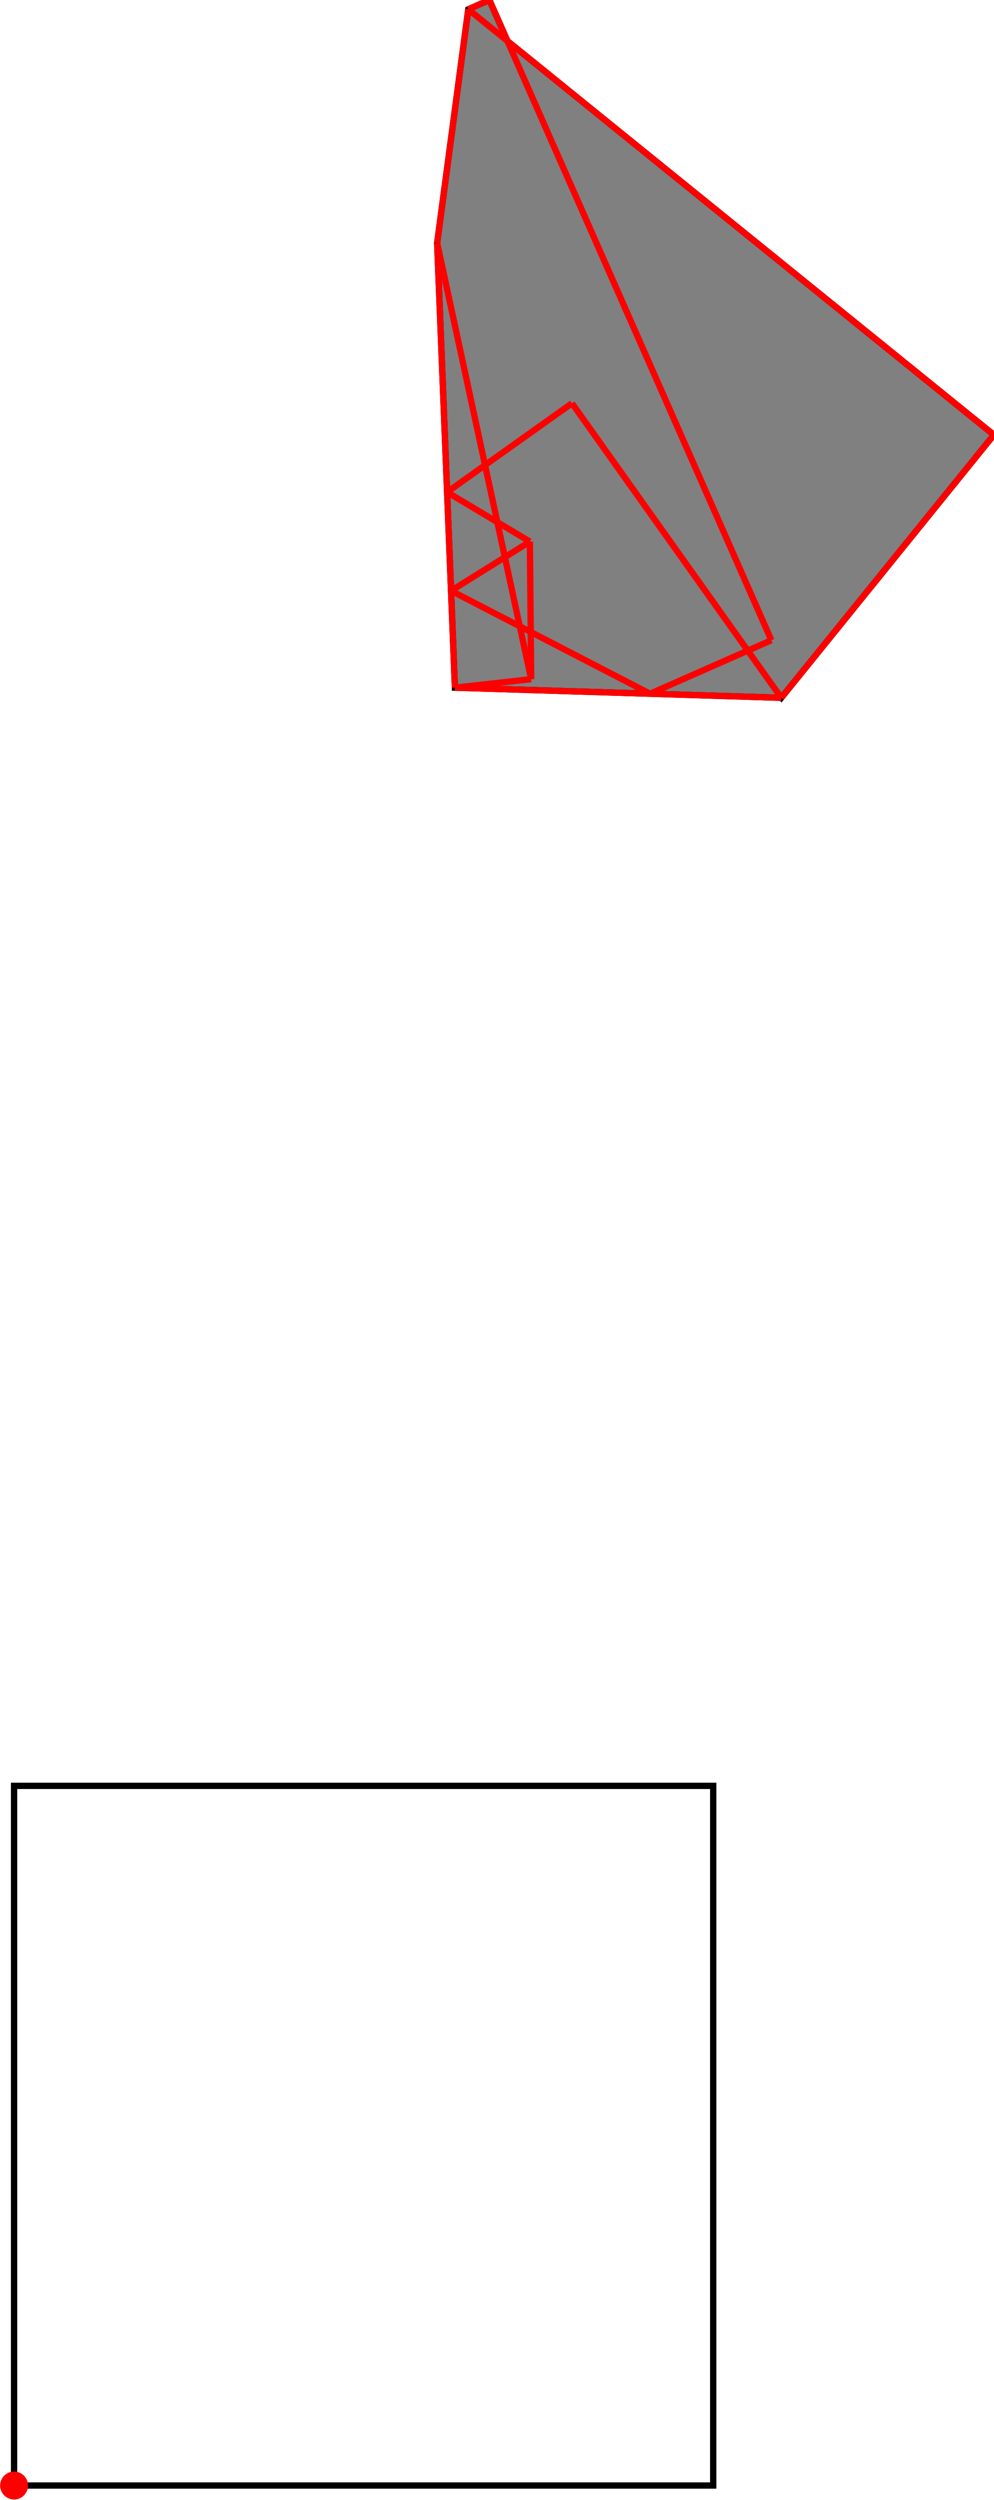 <?xml version="1.0" encoding="UTF-8"?>
<!DOCTYPE svg PUBLIC "-//W3C//DTD SVG 1.1//EN"
    "http://www.w3.org/Graphics/SVG/1.1/DTD/svg11.dtd"><svg xmlns="http://www.w3.org/2000/svg" height="1256.668" stroke-opacity="1" viewBox="0 0 500 1257" font-size="1" width="500" xmlns:xlink="http://www.w3.org/1999/xlink" stroke="rgb(0,0,0)" version="1.1"><defs></defs><g stroke-linejoin="miter" stroke-opacity="1.0" fill-opacity="0.0" stroke="rgb(0,0,0)" stroke-width="3.171" fill="rgb(0,0,0)" stroke-linecap="butt" stroke-miterlimit="10.0"><path d="M 358.787,1249.651 l -0,-351.77 h -351.77 l -0,351.77 Z"/></g><g stroke-linejoin="miter" stroke-opacity="1.0" fill-opacity="1.0" stroke="rgb(0,0,0)" stroke-width="3.171" fill="rgb(128,128,128)" stroke-linecap="butt" stroke-miterlimit="10.0"><path d="M 393.043,350.837 l 106.957,-132.201 l -244.735,-198.003 l -9.094,-20.632 l -10.622,4.681 l -15.667,117.502 l 8.943,223.561 l 164.217,5.092 Z"/></g><g stroke-linejoin="miter" stroke-opacity="1.0" fill-opacity="1.0" stroke="rgb(0,0,0)" stroke-width="0.0" fill="rgb(255,0,0)" stroke-linecap="butt" stroke-miterlimit="10.0"><path d="M 14.034,1249.651 c 0,-3.875 -3.142,-7.017 -7.017 -7.017c -3.875,-0 -7.017,3.142 -7.017 7.017c -0,3.875 3.142,7.017 7.017 7.017c 3.875,0 7.017,-3.142 7.017 -7.017Z"/></g><g stroke-linejoin="miter" stroke-opacity="1.0" fill-opacity="0.0" stroke="rgb(255,0,0)" stroke-width="3.171" fill="rgb(0,0,0)" stroke-linecap="butt" stroke-miterlimit="10.0"><path d="M 235.55,4.681 l 10.622,-4.681 "/></g><g stroke-linejoin="miter" stroke-opacity="1.0" fill-opacity="0.0" stroke="rgb(255,0,0)" stroke-width="3.171" fill="rgb(0,0,0)" stroke-linecap="butt" stroke-miterlimit="10.0"><path d="M 393.043,350.837 l -164.217,-5.092 "/></g><g stroke-linejoin="miter" stroke-opacity="1.0" fill-opacity="0.0" stroke="rgb(255,0,0)" stroke-width="3.171" fill="rgb(0,0,0)" stroke-linecap="butt" stroke-miterlimit="10.0"><path d="M 228.825,345.745 l 38.372,-4.275 "/></g><g stroke-linejoin="miter" stroke-opacity="1.0" fill-opacity="0.0" stroke="rgb(255,0,0)" stroke-width="3.171" fill="rgb(0,0,0)" stroke-linecap="butt" stroke-miterlimit="10.0"><path d="M 500,218.636 l -264.45,-213.954 "/></g><g stroke-linejoin="miter" stroke-opacity="1.0" fill-opacity="0.0" stroke="rgb(255,0,0)" stroke-width="3.171" fill="rgb(0,0,0)" stroke-linecap="butt" stroke-miterlimit="10.0"><path d="M 327.017,348.789 l -100.141,-51.77 "/></g><g stroke-linejoin="miter" stroke-opacity="1.0" fill-opacity="0.0" stroke="rgb(255,0,0)" stroke-width="3.171" fill="rgb(0,0,0)" stroke-linecap="butt" stroke-miterlimit="10.0"><path d="M 266.547,272.309 l -41.654,-24.872 "/></g><g stroke-linejoin="miter" stroke-opacity="1.0" fill-opacity="0.0" stroke="rgb(255,0,0)" stroke-width="3.171" fill="rgb(0,0,0)" stroke-linecap="butt" stroke-miterlimit="10.0"><path d="M 327.017,348.789 l 61.028,-26.898 "/></g><g stroke-linejoin="miter" stroke-opacity="1.0" fill-opacity="0.0" stroke="rgb(255,0,0)" stroke-width="3.171" fill="rgb(0,0,0)" stroke-linecap="butt" stroke-miterlimit="10.0"><path d="M 226.876,297.02 l 39.671,-24.711 "/></g><g stroke-linejoin="miter" stroke-opacity="1.0" fill-opacity="0.0" stroke="rgb(255,0,0)" stroke-width="3.171" fill="rgb(0,0,0)" stroke-linecap="butt" stroke-miterlimit="10.0"><path d="M 224.893,247.437 l 62.824,-44.684 "/></g><g stroke-linejoin="miter" stroke-opacity="1.0" fill-opacity="0.0" stroke="rgb(255,0,0)" stroke-width="3.171" fill="rgb(0,0,0)" stroke-linecap="butt" stroke-miterlimit="10.0"><path d="M 393.043,350.837 l -105.326,-148.084 "/></g><g stroke-linejoin="miter" stroke-opacity="1.0" fill-opacity="0.0" stroke="rgb(255,0,0)" stroke-width="3.171" fill="rgb(0,0,0)" stroke-linecap="butt" stroke-miterlimit="10.0"><path d="M 388.045,321.892 l -141.873,-321.892 "/></g><g stroke-linejoin="miter" stroke-opacity="1.0" fill-opacity="0.0" stroke="rgb(255,0,0)" stroke-width="3.171" fill="rgb(0,0,0)" stroke-linecap="butt" stroke-miterlimit="10.0"><path d="M 393.043,350.837 l 106.957,-132.201 "/></g><g stroke-linejoin="miter" stroke-opacity="1.0" fill-opacity="0.0" stroke="rgb(255,0,0)" stroke-width="3.171" fill="rgb(0,0,0)" stroke-linecap="butt" stroke-miterlimit="10.0"><path d="M 267.197,341.469 l -47.315,-219.286 "/></g><g stroke-linejoin="miter" stroke-opacity="1.0" fill-opacity="0.0" stroke="rgb(255,0,0)" stroke-width="3.171" fill="rgb(0,0,0)" stroke-linecap="butt" stroke-miterlimit="10.0"><path d="M 228.825,345.745 l -8.943,-223.561 "/></g><g stroke-linejoin="miter" stroke-opacity="1.0" fill-opacity="0.0" stroke="rgb(255,0,0)" stroke-width="3.171" fill="rgb(0,0,0)" stroke-linecap="butt" stroke-miterlimit="10.0"><path d="M 267.197,341.469 l -0.65,-69.161 "/></g><g stroke-linejoin="miter" stroke-opacity="1.0" fill-opacity="0.0" stroke="rgb(255,0,0)" stroke-width="3.171" fill="rgb(0,0,0)" stroke-linecap="butt" stroke-miterlimit="10.0"><path d="M 219.883,122.183 l 15.667,-117.502 "/></g></svg>
